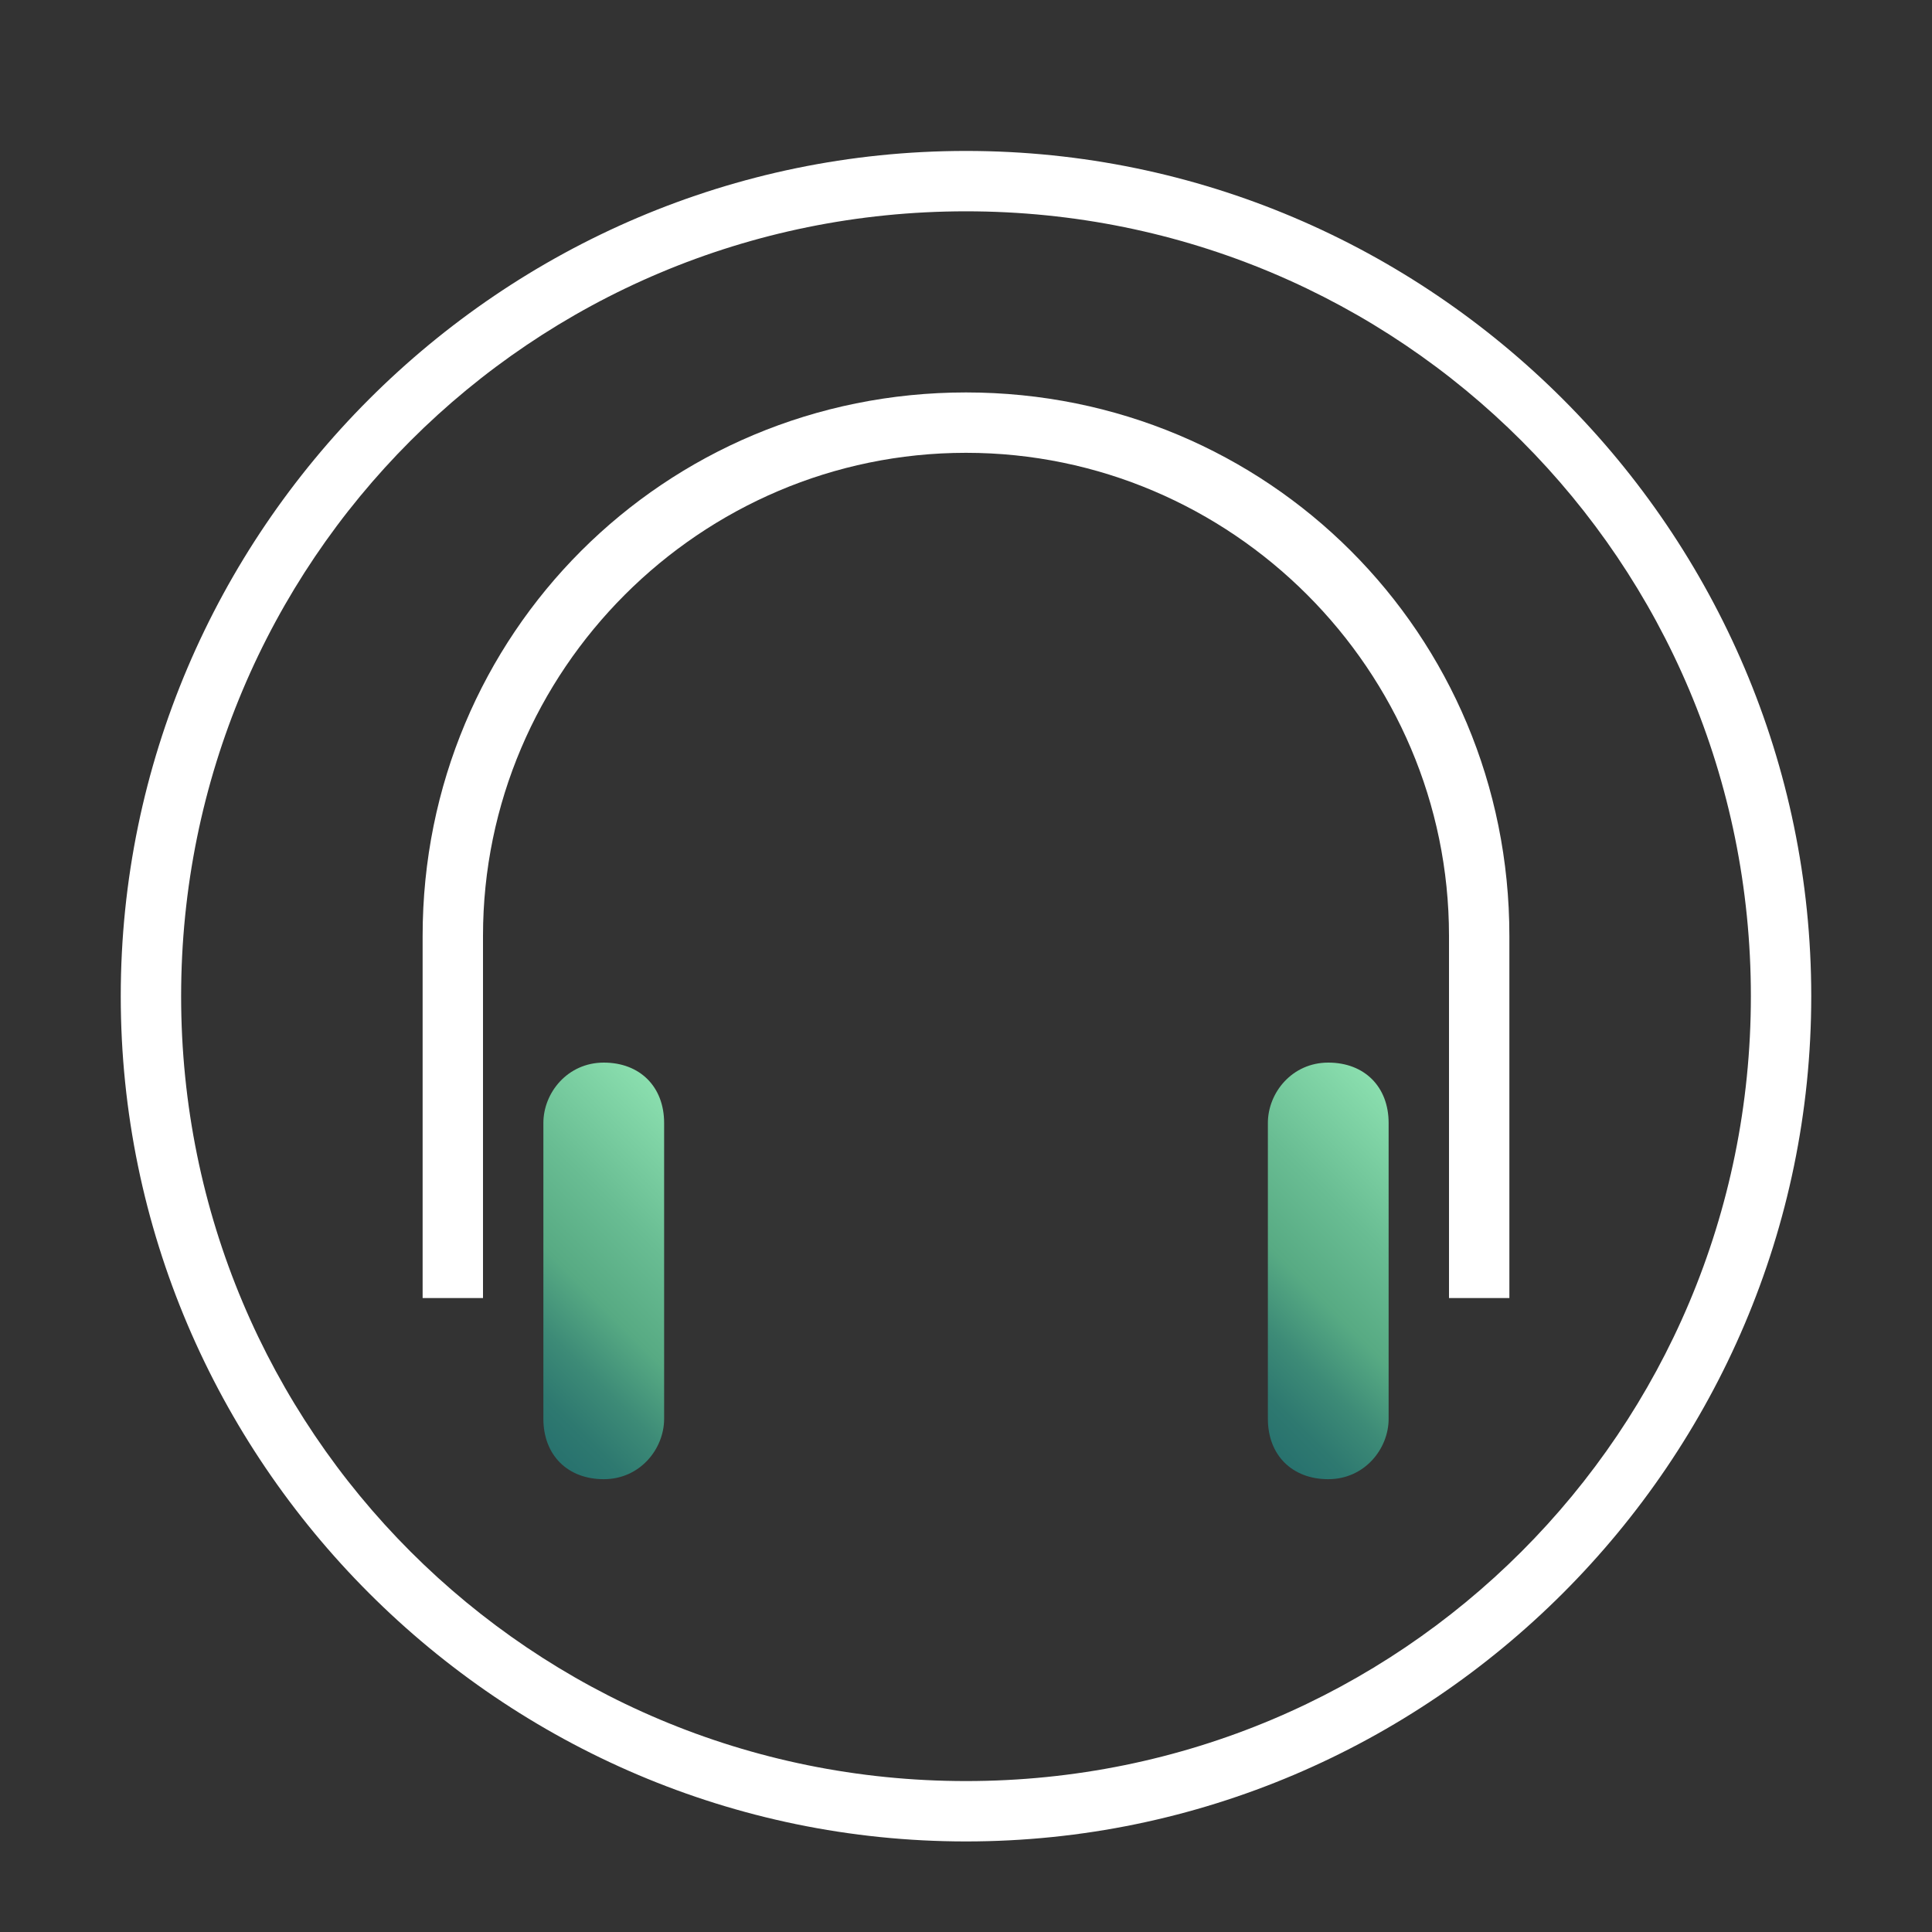 <?xml version="1.0" encoding="utf-8"?>
<!-- Generator: Adobe Illustrator 24.0.0, SVG Export Plug-In . SVG Version: 6.00 Build 0)  -->
<svg version="1.1" id="Layer_1" xmlns="http://www.w3.org/2000/svg" xmlns:xlink="http://www.w3.org/1999/xlink" x="0px" y="0px"
	 viewBox="0 0 32 32" style="enable-background:new 0 0 32 32;" xml:space="preserve">
<rect x="0" y="0" width="32" height="32" fill="#333333" stroke="none"/>
<style type="text/css">
	.st0{fill:url(#SVGID_1_);}
	.st1{fill:url(#SVGID_2_);}
	.st2{fill:#FFFFFF;}
</style>
<title>polaris-icons</title>
<linearGradient id="SVGID_1_" gradientUnits="userSpaceOnUse" x1="20.047" y1="22.953" x2="23.953" y2="19.047">
	<stop  offset="0" style="stop-color:#28726E"/>
	<stop  offset="0.101" style="stop-color:#2E7970"/>
	<stop  offset="0.244" style="stop-color:#3D8B77"/>
	<stop  offset="0.411" style="stop-color:#56A983"/>
	<stop  offset="0.416" style="stop-color:#57AA83"/>
	<stop  offset="0.654" style="stop-color:#69BD93"/>
	<stop  offset="1" style="stop-color:#8BDFAF"/>
</linearGradient>
<path class="st0" d="M23,23.5v-4.9c0-0.6-0.4-1-1-1l0,0c-0.6,0-1,0.5-1,1v4.9c0,0.6,0.4,1,1,1l0,0C22.6,24.5,23,24,23,23.5z"/>
<linearGradient id="SVGID_2_" gradientUnits="userSpaceOnUse" x1="8.047" y1="22.953" x2="11.953" y2="19.047">
	<stop  offset="0" style="stop-color:#28726E"/>
	<stop  offset="0.101" style="stop-color:#2E7970"/>
	<stop  offset="0.244" style="stop-color:#3D8B77"/>
	<stop  offset="0.411" style="stop-color:#56A983"/>
	<stop  offset="0.416" style="stop-color:#57AA83"/>
	<stop  offset="0.654" style="stop-color:#69BD93"/>
	<stop  offset="1" style="stop-color:#8BDFAF"/>
</linearGradient>
<path class="st1" d="M11,23.5v-4.9c0-0.6-0.4-1-1-1l0,0c-0.6,0-1,0.5-1,1v4.9c0,0.6,0.4,1,1,1l0,0C10.6,24.5,11,24,11,23.5z"/>
<path class="st2" d="M25,21.5h-1v-6c0-4.4-3.6-8-8-8s-8,3.6-8,8v6H7v-6c0-5,4-9,9-9s9,4,9,9V21.5z"/>
<path class="st2" d="M16,30.5c-7.7,0-14-6.3-14-14s6.3-14,14-14s14,6.3,14,14S23.7,30.5,16,30.5z M16,3.5c-7.2,0-13,5.8-13,13
	s5.8,13,13,13s13-5.8,13-13S23.2,3.5,16,3.5z"/>
</svg>
